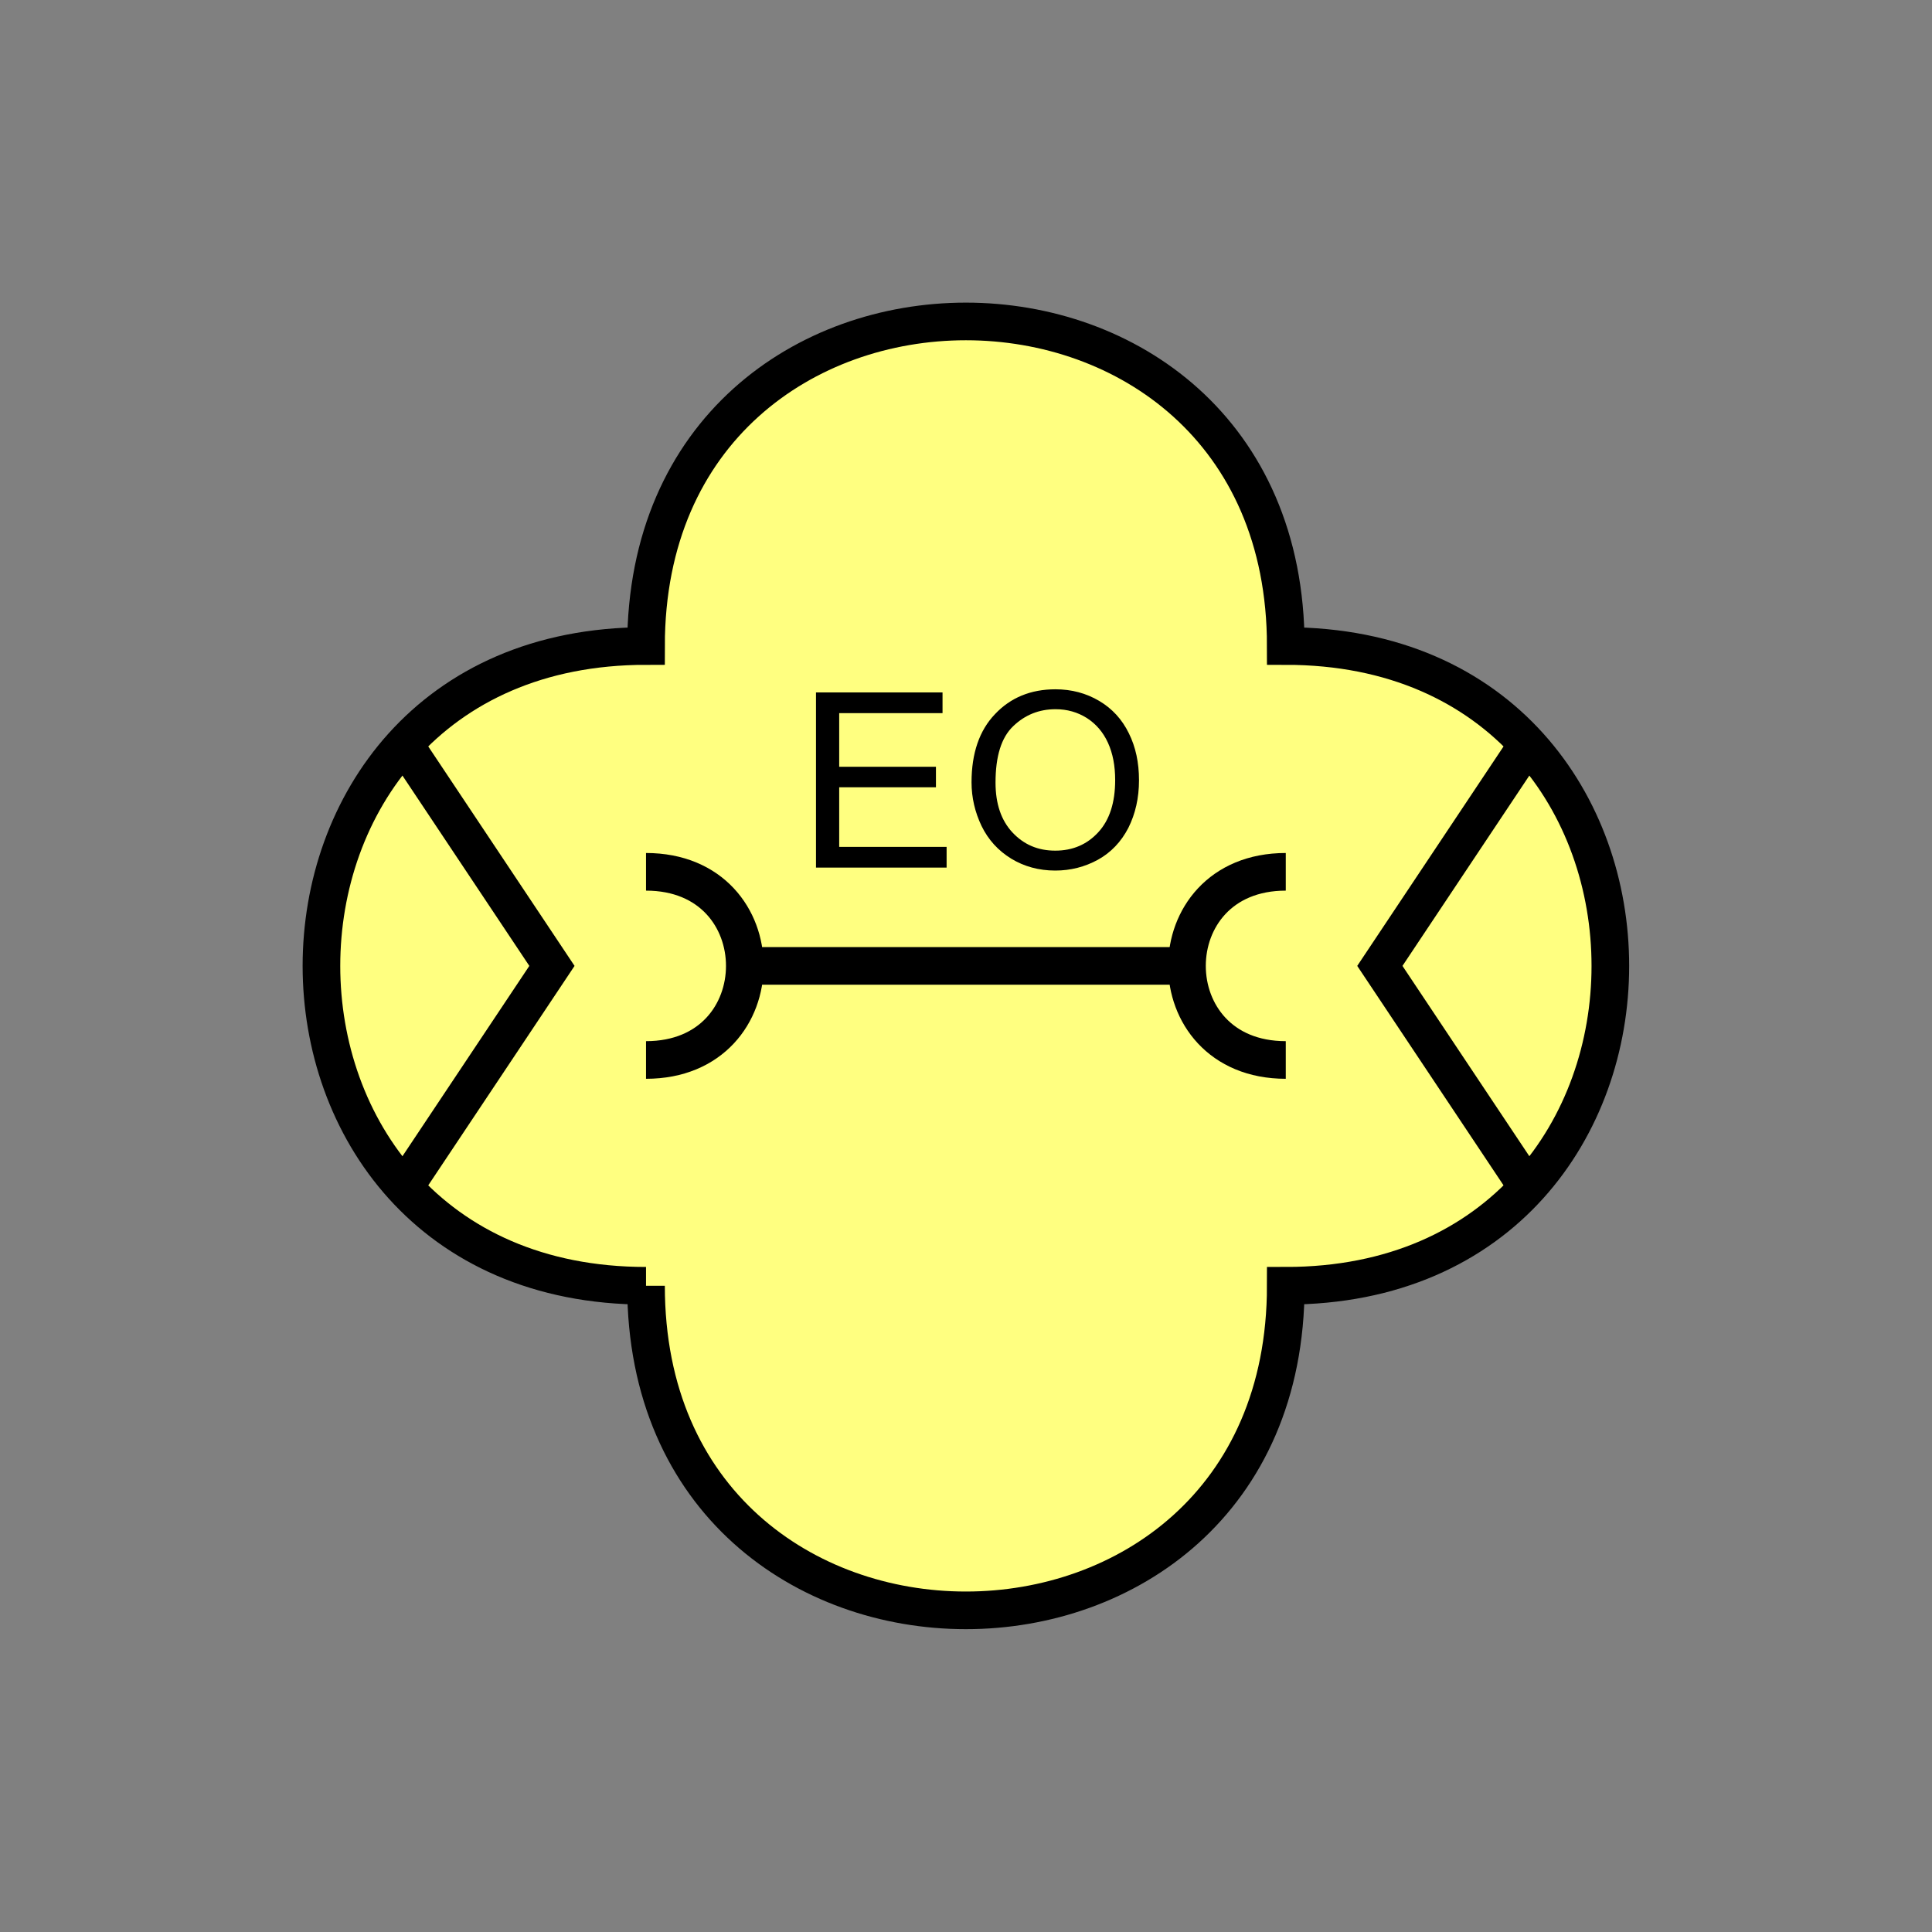 <?xml version="1.0" encoding="UTF-8" standalone="no"?>
<svg
   xmlns:dc="http://purl.org/dc/elements/1.1/"
   xmlns:cc="http://creativecommons.org/ns#"
   xmlns:rdf="http://www.w3.org/1999/02/22-rdf-syntax-ns#"
   xmlns:svg="http://www.w3.org/2000/svg"
   xmlns="http://www.w3.org/2000/svg"
   id="svg21"
   height="130.27mm"
   width="130.27mm"
   version="1.0">
  <rect width="100%" height="100%" fill="#808080" stroke="none"/>
  <defs
     id="defs3">
    <pattern
       y="0"
       x="0"
       height="6"
       width="6"
       patternUnits="userSpaceOnUse"
       id="EMFhbasepattern" />
  </defs>
  <path
     id="path5"
     d="  M 164.635,327.671   C 164.635,437.96 327.671,437.96 327.671,327.671   C 437.96,327.671 437.96,164.635 327.671,164.635   C 327.671,54.345 164.635,54.345 164.635,164.635   C 54.345,164.635 54.345,327.671 164.635,327.671   z "
     style="fill:#ffff80;fill-rule:evenodd;fill-opacity:1;stroke:none;" />
  <path
     id="path7"
     d="  M 164.635,327.671   C 164.635,437.96 327.671,437.96 327.671,327.671   C 437.96,327.671 437.96,164.635 327.671,164.635   C 327.671,54.345 164.635,54.345 164.635,164.635   C 54.345,164.635 54.345,327.671 164.635,327.671  "
     style="fill:none;stroke:#000000;stroke-width:9.59px;stroke-linecap:butt;stroke-linejoin:miter;stroke-miterlimit:10;stroke-dasharray:none;stroke-opacity:1;" />
  <path
     id="path9"
     d="  M 188.61,246.153   L 303.695,246.153  "
     style="fill:none;stroke:#000000;stroke-width:9.59px;stroke-linecap:butt;stroke-linejoin:miter;stroke-miterlimit:10;stroke-dasharray:none;stroke-opacity:1;" />
  <path
     id="path11"
     d="  M 327.671,222.177   C 294.104,222.177 294.104,270.129 327.671,270.129  "
     style="fill:none;stroke:#000000;stroke-width:9.59px;stroke-linecap:butt;stroke-linejoin:miter;stroke-miterlimit:10;stroke-dasharray:none;stroke-opacity:1;" />
  <path
     id="path13"
     d="  M 164.635,222.177   C 198.201,222.177 198.201,270.129 164.635,270.129  "
     style="fill:none;stroke:#000000;stroke-width:9.59px;stroke-linecap:butt;stroke-linejoin:miter;stroke-miterlimit:10;stroke-dasharray:none;stroke-opacity:1;" />
  <path
     id="path15"
     d="  M 207.951,221.098   L 207.951,176.463   L 240.199,176.463   L 240.199,181.737   L 213.865,181.737   L 213.865,195.404   L 238.52,195.404   L 238.52,200.638   L 213.865,200.638   L 213.865,215.823   L 241.238,215.823   L 241.238,221.098   z  M 247.591,199.36   C 247.591,191.967 249.589,186.133 253.585,181.977   C 257.541,177.781 262.696,175.663 268.97,175.663   C 273.086,175.663 276.802,176.662 280.118,178.62   C 283.435,180.579 285.953,183.336 287.671,186.852   C 289.429,190.369 290.268,194.365 290.268,198.84   C 290.268,203.356 289.349,207.392 287.551,210.988   C 285.713,214.544 283.115,217.262 279.799,219.1   C 276.442,220.938 272.806,221.857 268.93,221.857   C 264.734,221.857 260.978,220.818 257.701,218.82   C 254.384,216.782 251.867,214.025 250.149,210.508   C 248.47,206.992 247.591,203.276 247.591,199.36   z  M 253.705,199.44   C 253.705,204.834 255.144,209.07 258.021,212.147   C 260.938,215.264 264.534,216.782 268.93,216.782   C 273.365,216.782 277.002,215.224 279.879,212.107   C 282.756,208.99 284.194,204.554 284.194,198.8   C 284.194,195.164 283.595,192.007 282.356,189.29   C 281.117,186.572 279.319,184.495 276.962,182.976   C 274.604,181.498 271.967,180.738 269.01,180.738   C 264.814,180.738 261.217,182.177 258.22,185.054   C 255.184,187.931 253.705,192.726 253.705,199.44   z "
     style="fill:#000000;fill-rule:evenodd;fill-opacity:1;stroke:none;" />
  <path
     id="path17"
     d="  M 102.297,188.61   L 102.297,188.61   L 140.659,246.153   L 102.297,303.695  "
     style="fill:none;stroke:#000000;stroke-width:9.59px;stroke-linecap:butt;stroke-linejoin:miter;stroke-miterlimit:10;stroke-dasharray:none;stroke-opacity:1;" />
  <path
     id="path19"
     d="  M 390.008,188.61   L 390.008,188.61   L 351.647,246.153   L 390.008,303.695  "
     style="fill:none;stroke:#000000;stroke-width:9.59px;stroke-linecap:butt;stroke-linejoin:miter;stroke-miterlimit:10;stroke-dasharray:none;stroke-opacity:1;" />
</svg>

